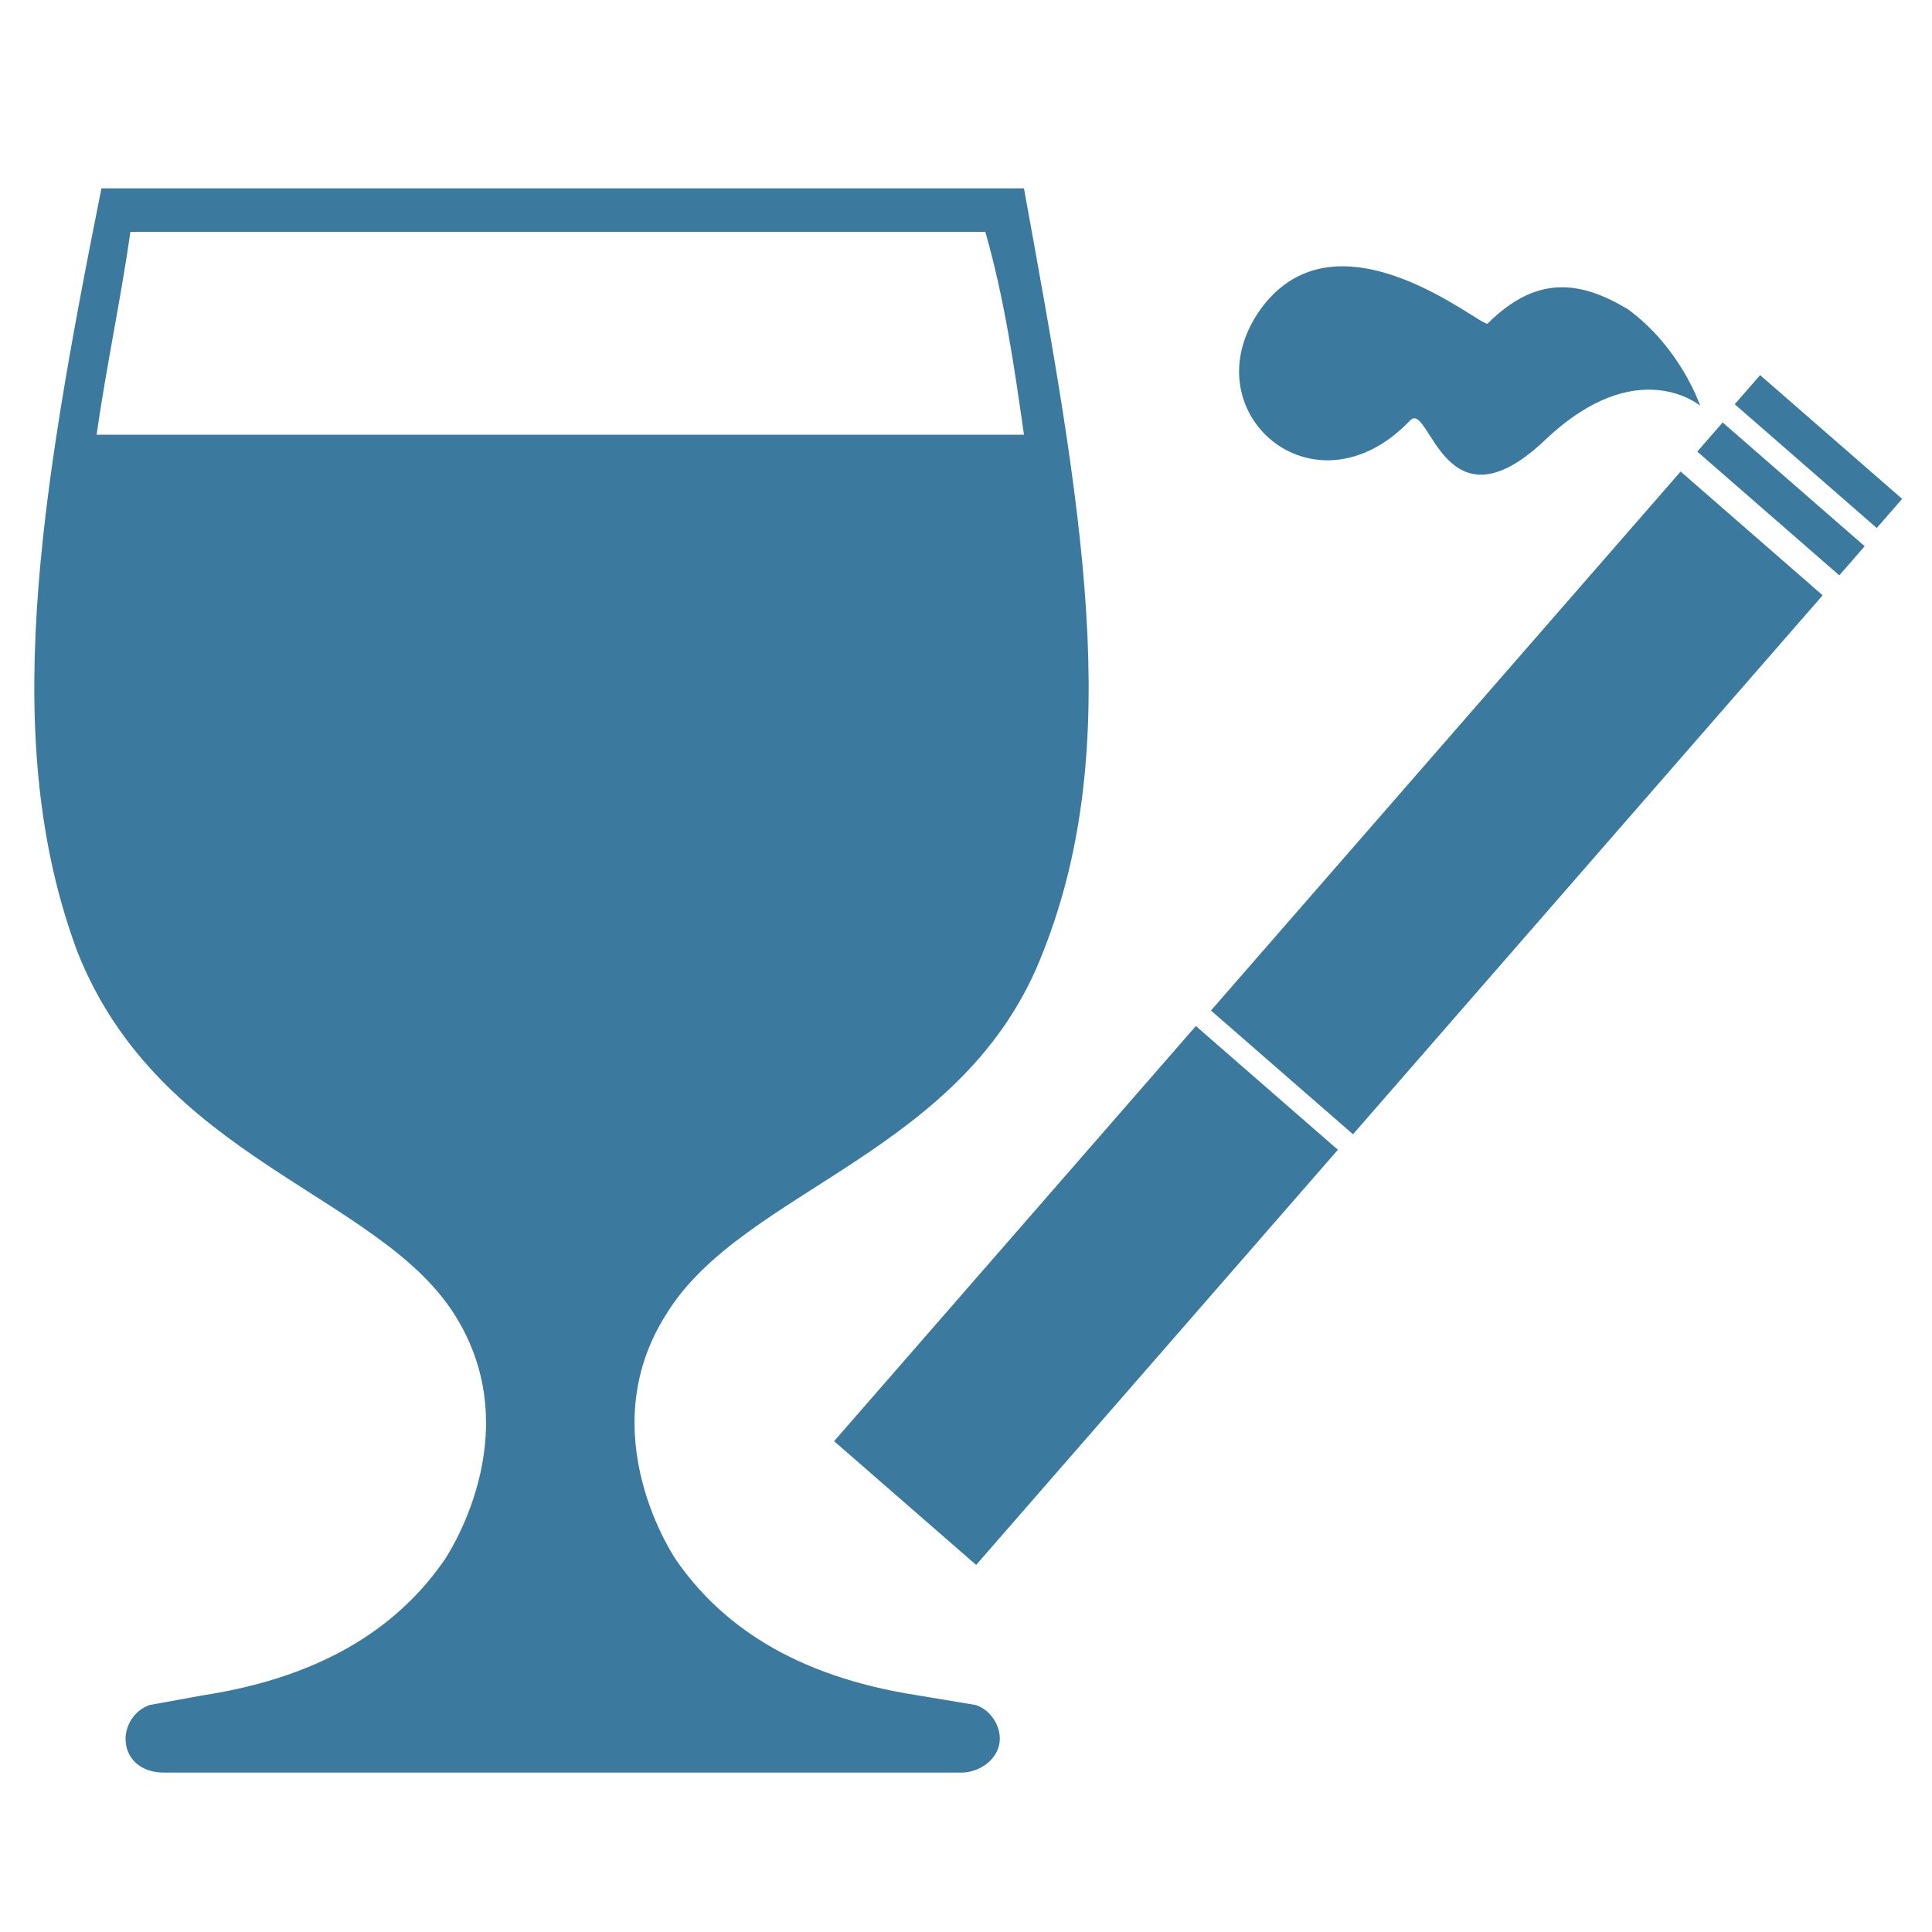<?xml version="1.0" encoding="utf-8"?>
<!-- Generator: Adobe Illustrator 22.1.0, SVG Export Plug-In . SVG Version: 6.00 Build 0)  -->
<svg version="1.1" id="Layer_1" xmlns="http://www.w3.org/2000/svg" xmlns:xlink="http://www.w3.org/1999/xlink" x="0px" y="0px"
	 viewBox="0 0 40 40" style="enable-background:new 0 0 40 40;" xml:space="preserve">
<style type="text/css">
	.st0{fill:#3B7A9E;}
	.st1{fill:#FFFFFF;}
	.st2{fill:#414042;}
	.st3{fill:#4A4A49;}
	.st4{fill:#FF9933;}
	.st5{fill-rule:evenodd;clip-rule:evenodd;fill:#3B7A9E;}
	.st6{fill:none;stroke:#3B7A9E;stroke-miterlimit:10;}
	.st7{fill:#3B799C;}
	.st8{fill:#003C57;}
	.st9{fill:#00A7A3;}
	.st10{fill:#5F7682;}
	.st11{fill:none;stroke:#414042;stroke-width:4;stroke-linecap:round;stroke-linejoin:round;stroke-miterlimit:10;}
	.st12{fill:#E3E8EC;}
	.st13{fill:#EAEAEA;}
	.st14{fill:#206095;}
	.st15{fill:none;stroke:#4A4A49;stroke-miterlimit:10;}
	.st16{fill:#FFFFFF;stroke:#D0D2D3;stroke-miterlimit:10;}
	.st17{fill:#D0D2D3;stroke:#FFFFFF;stroke-miterlimit:10;}
	.st18{fill:#E5E6E7;}
</style>
<g>
	<rect x="24" y="14.7" transform="matrix(0.657 -0.754 0.754 0.657 -1.78 29.36)" class="st0" width="14.8" height="3.9"/>
	<rect x="36.5" y="8.4" transform="matrix(0.657 -0.754 0.754 0.657 4.826 31.352)" class="st0" width="0.8" height="3.9"/>
	<rect x="37.3" y="7.4" transform="matrix(0.657 -0.754 0.754 0.657 5.83 31.632)" class="st0" width="0.8" height="3.9"/>
	
		<rect x="16.8" y="24.9" transform="matrix(0.657 -0.754 0.754 0.657 -12.543 26.146)" class="st0" width="11.4" height="3.9"/>
	<path class="st0" d="M33.7,6.4c-1-0.6-1.9-0.7-2.9,0.3c-0.1,0.1-3.1-2.5-4.7-0.3c-1.5,2.1,1.1,4.4,3.1,2.3c0.4-0.4,0.7,2.4,2.8,0.4
		c1.9-1.8,3.2-0.7,3.2-0.7S34.8,7.2,33.7,6.4z"/>
</g>
<path class="st0" d="M21.6,19.7c1.7-4.3,0.8-9.2-0.4-15.8H2.1C0.8,10.4,0,15.4,1.6,19.7c1.7,4.3,6.2,5,7.8,7.5
	c1.6,2.5-0.2,5.1-0.2,5.1c-0.9,1.3-2.4,2.4-5,2.8l-1.1,0.2c-0.3,0.1-0.5,0.4-0.5,0.7c0,0.4,0.3,0.7,0.8,0.7h16.5
	c0.4,0,0.8-0.3,0.8-0.7c0-0.3-0.2-0.6-0.5-0.7L19,35.1c-2.6-0.4-4.1-1.5-5-2.8c0,0-1.8-2.6-0.2-5.1C15.4,24.6,20,23.9,21.6,19.7z
	 M2,9c0.2-1.4,0.5-2.8,0.7-4.2h17.7C20.8,6.2,21,7.6,21.2,9H2z"/>
</svg>
